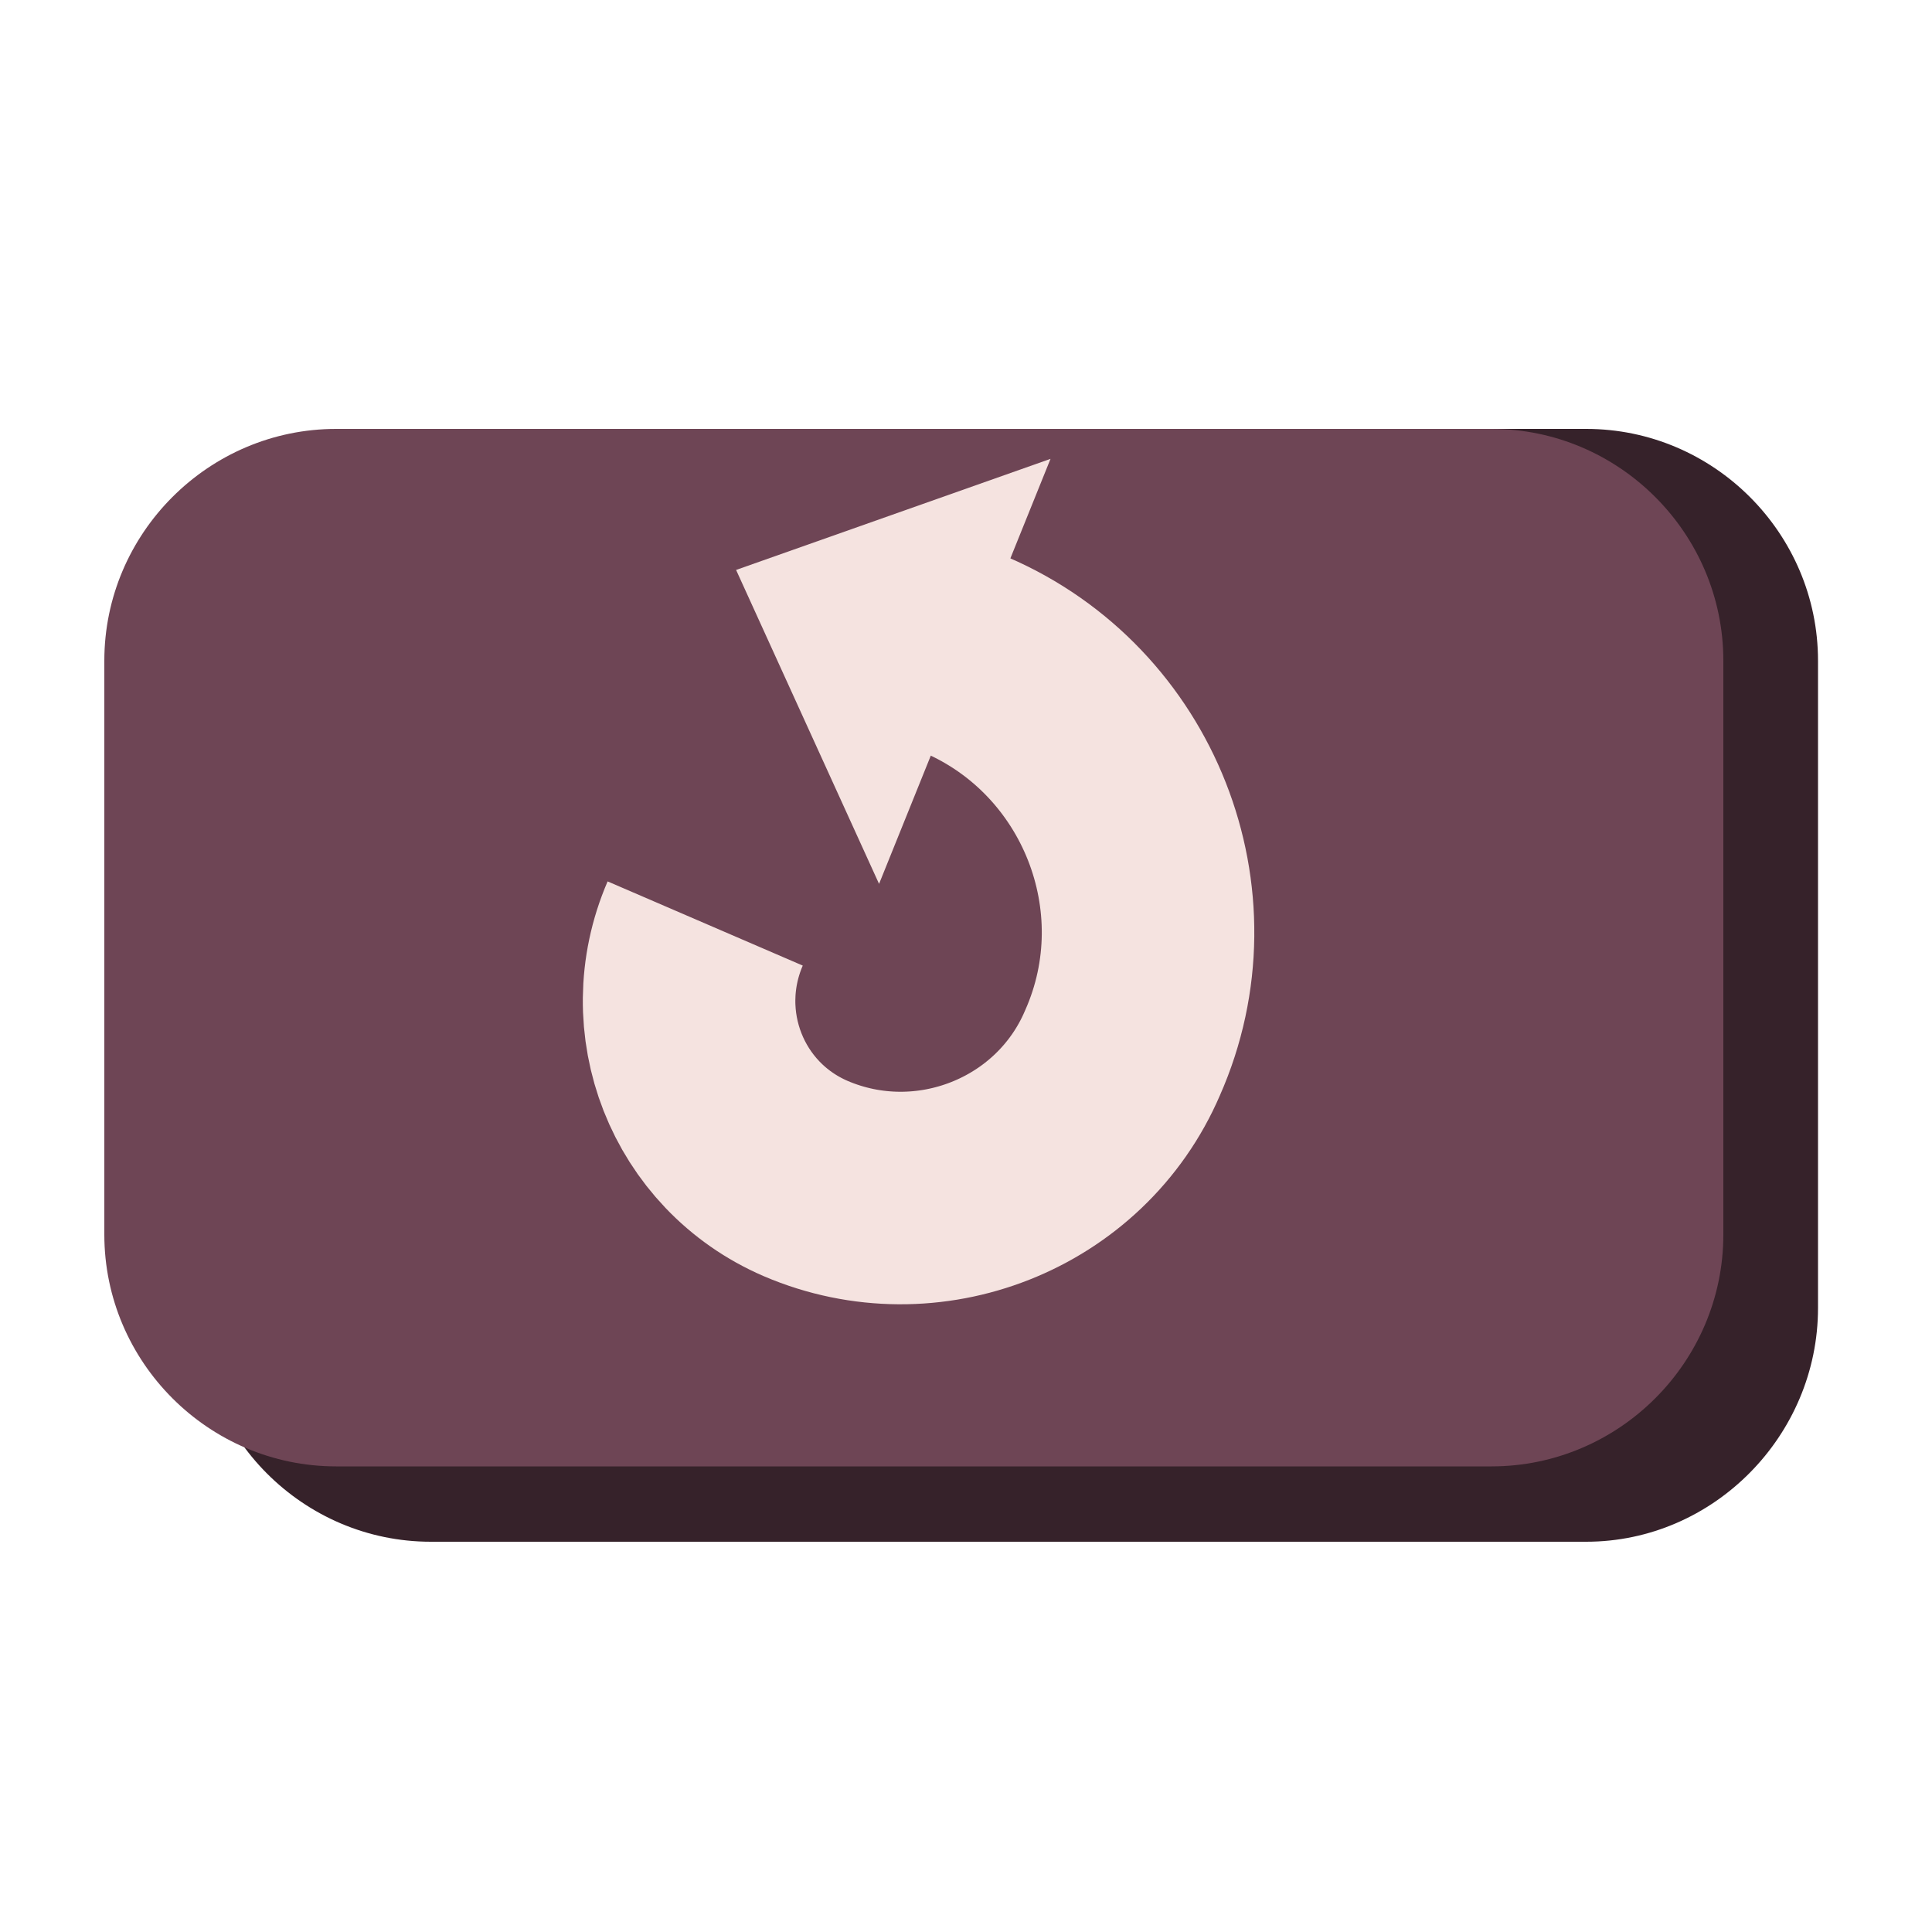 <?xml version="1.0" encoding="utf-8"?>
<!-- Generator: Adobe Illustrator 16.0.0, SVG Export Plug-In . SVG Version: 6.00 Build 0)  -->
<!DOCTYPE svg PUBLIC "-//W3C//DTD SVG 1.1//EN" "http://www.w3.org/Graphics/SVG/1.1/DTD/svg11.dtd">
<svg version="1.1" id="Layer_1" xmlns="http://www.w3.org/2000/svg" xmlns:xlink="http://www.w3.org/1999/xlink" x="0px" y="0px"
	 width="100px" height="100px" viewBox="0 0 100 100" enable-background="new 0 0 100 100" xml:space="preserve">
<g id="Layer_1_1_">
	<path id="XMLID_46_" fill="#36222A" d="M82.1,79.8H22.3c-6.6,0-12-5.399-12-12V34.2c0-6.6,5.4-12,12-12h59.8c6.601,0,12,5.4,12,12
		v33.5C94.1,74.3,88.7,79.8,82.1,79.8z"/>
	<path id="XMLID_19_" fill="#6E4555" d="M77.2,75.9H17.4c-6.6,0-12-5.4-12-12V34.2c0-6.6,5.4-12,12-12h59.8c6.6,0,12,5.4,12,12v29.7
		C89.2,70.5,83.8,75.9,77.2,75.9z"/>
	<path id="XMLID_7_" display="none" fill="#F5E3E0" d="M77,63.3H30.8c-0.1,0-0.2,0-0.3-0.1c-1.3-1.2-15.6-12-19-13.9
		c-0.3-0.2-0.3-0.5,0-0.7l19-13.7c0.1,0,0.1-0.1,0.2-0.1H77c1.6,0,3,1.4,3,3.1v22.2C80,61.9,78.7,63.3,77,63.3z"/>
	
		<line id="XMLID_6_" display="none" fill="none" stroke="#6E4555" stroke-width="7" stroke-miterlimit="10" x1="40.4" y1="38.5" x2="62.2" y2="60.3"/>
	
		<line id="XMLID_5_" display="none" fill="none" stroke="#6E4555" stroke-width="7" stroke-miterlimit="10" x1="63.1" y1="38.5" x2="41.3" y2="60.3"/>
</g>
<g id="Layer_2">
	<path id="XMLID_28_" display="none" fill="#6E4555" d="M84.7,80.5H15.1c-6.6,0-12-5.4-12-12v-36c0-6.6,5.4-12,12-12h69.6
		c6.6,0,12,5.4,12,12v36C96.7,75.1,91.3,80.5,84.7,80.5z"/>
	<path id="XMLID_27_" fill="none" stroke="#F5E3E0" stroke-width="11" stroke-miterlimit="10" d="M50,33.9
		c7.9,3.4,11.6,12.7,8.1,20.6C55.4,60.8,48,63.7,41.7,61c-5.1-2.2-7.4-8.1-5.2-13.2"/>
	<polygon id="XMLID_25_" fill="#F5E3E0" points="38.1,29.5 54.375,23.75 45.5,45.75 	"/>
	<g id="XMLID_1_">
	</g>
	<g id="XMLID_2_">
	</g>
	<g id="XMLID_3_">
	</g>
	<g id="XMLID_4_">
	</g>
	<g id="XMLID_8_">
	</g>
	<g id="XMLID_9_">
	</g>
	<g id="XMLID_10_">
	</g>
	<g id="XMLID_11_">
	</g>
	<g id="XMLID_12_">
	</g>
	<g id="XMLID_13_">
	</g>
	<g id="XMLID_14_">
	</g>
	<g id="XMLID_15_">
	</g>
	<g id="XMLID_16_">
	</g>
	<g id="XMLID_17_">
	</g>
	<g id="XMLID_18_">
	</g>
</g>
</svg>
